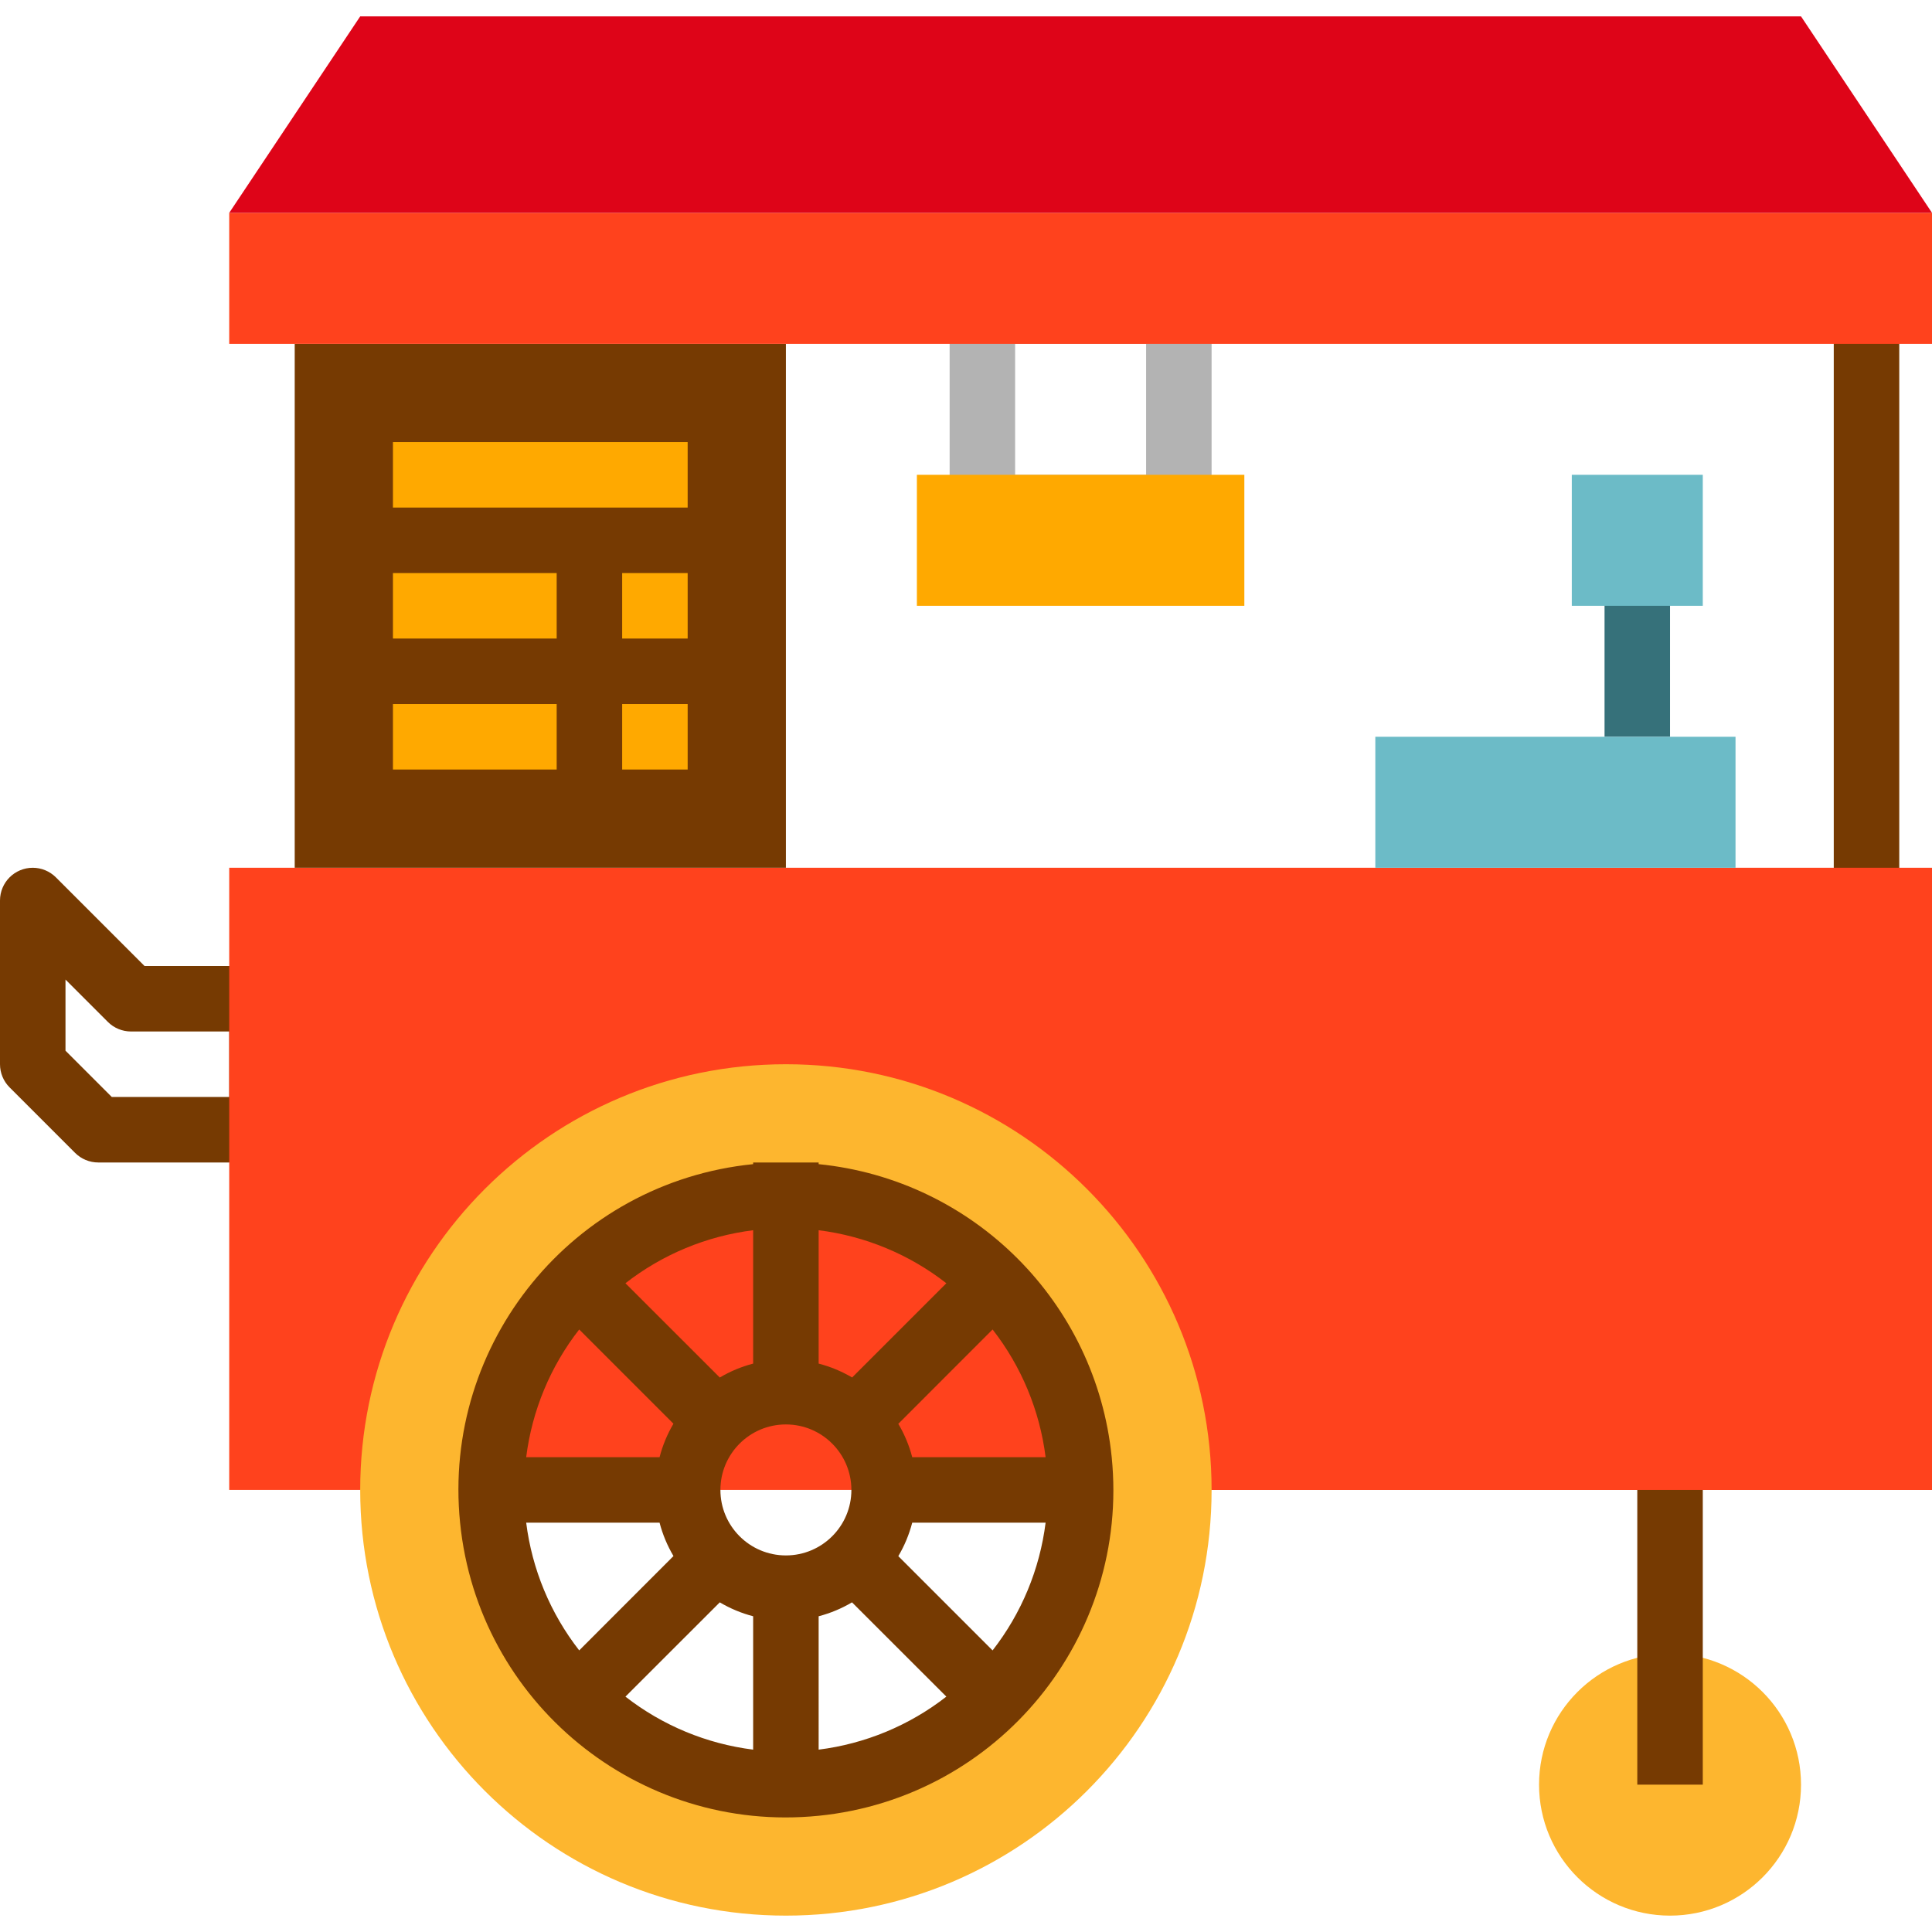 <?xml version="1.0" encoding="iso-8859-1"?>
<!-- Generator: Adobe Illustrator 19.0.0, SVG Export Plug-In . SVG Version: 6.00 Build 0)  -->
<svg version="1.1" id="Capa_1" xmlns="http://www.w3.org/2000/svg" xmlns:xlink="http://www.w3.org/1999/xlink" x="0px" y="0px"
	 viewBox="0 0 472 472" style="enable-background:new 0 0 472 472;" xml:space="preserve">
<g>
	<path style="fill:#763A02;" d="M448,76h16v144h-16V76z"/>
	<path style="fill:#763A02;" d="M56,284H24c-2.122,0-4.156-0.844-5.656-2.344l-16-16C0.844,264.156,0,262.122,0,260v-40
		c0.001-4.418,3.583-7.999,8.002-7.998c2.121,0,4.154,0.843,5.654,2.342L35.312,236H56c4.418,0,8,3.582,8,8v32
		C64,280.418,60.418,284,56,284z M27.312,268H56v-16H32c-2.122,0-4.156-0.844-5.656-2.344L16,239.312v17.376L27.312,268z"/>
</g>
<path style="fill:#36717A;" d="M392,140h16v40h-16V140z"/>
<path style="fill:#B3B3B3;" d="M296,124h-64V76h64V124z M248,116h32V84h-32V116z"/>
<path style="fill:#FF421D;" d="M56,212h416v152H56V212z"/>
<path style="fill:#763A02;" d="M72,84h120v128H72V84z"/>
<path style="fill:#FF421D;" d="M56,52h416v32H56V52z"/>
<path style="fill:#DE0418;" d="M56,52L88,4h352l32,48H56z"/>
<g>
	<path style="fill:#FFA900;" d="M96,108h72v16H96V108z"/>
	<path style="fill:#FFA900;" d="M96,140h40v16H96V140z"/>
	<path style="fill:#FFA900;" d="M96,172h40v16H96V172z"/>
	<path style="fill:#FFA900;" d="M152,140h16v16h-16V140z"/>
	<path style="fill:#FFA900;" d="M152,172h16v16h-16V172z"/>
	<path style="fill:#FFA900;" d="M224,116h80v32h-80V116z"/>
</g>
<g>
	<path style="fill:#6CBBC7;" d="M336,180h88v32h-88V180z"/>
	<path style="fill:#6CBBC7;" d="M384,116h32v32h-32V116z"/>
</g>
<path style="fill:#FDB62F;" d="M192,260c-57.438,0-104,46.562-104,104s46.562,104,104,104s104-46.562,104-104S249.438,260,192,260z
	 M192,436c-39.764,0-72-32.236-72-72s32.236-72,72-72s72,32.236,72,72S231.764,436,192,436L192,436z"/>
<path style="fill:#763A02;" d="M200,284.408V284h-16v0.408c-43.961,4.418-76.017,43.638-71.599,87.599
	c4.418,43.961,43.638,76.017,87.599,71.599s76.017-43.638,71.599-87.599C267.794,318.152,237.855,288.213,200,284.408z M222.864,356
	c-0.747-2.863-1.891-5.607-3.4-8.152l23.032-23.048c7.051,9.043,11.526,19.823,12.952,31.2H222.864z M161.136,372
	c0.747,2.863,1.891,5.607,3.4,8.152L141.504,403.2c-7.051-9.043-11.526-19.823-12.952-31.2H161.136z M192,348
	c8.837,0,16,7.163,16,16s-7.163,16-16,16s-16-7.163-16-16S183.163,348,192,348z M175.848,391.464c2.545,1.509,5.289,2.653,8.152,3.4
	v32.584c-11.377-1.426-22.158-5.901-31.2-12.952L175.848,391.464z M200,394.864c2.863-0.747,5.607-1.891,8.152-3.4l23.048,23.032
	c-9.042,7.051-19.823,11.526-31.2,12.952L200,394.864z M231.2,313.504l-23.024,23.024c-2.553-1.508-5.305-2.65-8.176-3.392v-32.584
	C211.377,301.978,222.158,306.453,231.2,313.504L231.2,313.504z M184,333.136c-2.863,0.747-5.607,1.891-8.152,3.4L152.8,313.504
	c9.042-7.051,19.823-11.526,31.2-12.952L184,333.136z M141.504,324.8l23.024,23.024c-1.508,2.553-2.65,5.305-3.392,8.176h-32.584
	C129.978,344.623,134.453,333.842,141.504,324.8L141.504,324.8z M242.488,403.2l-23.024-23.024c1.511-2.553,2.655-5.305,3.4-8.176
	h32.584c-1.426,11.377-5.901,22.158-12.952,31.2L242.488,403.2z"/>
<path style="fill:#FDB62F;" d="M408,404L408,404c17.673,0,32,14.327,32,32l0,0c0,17.673-14.327,32-32,32l0,0
	c-17.673,0-32-14.327-32-32l0,0C376,418.327,390.327,404,408,404z"/>
<path style="fill:#763A02;" d="M400,364h16v72h-16V364z"/>
<g>
</g>
<g>
</g>
<g>
</g>
<g>
</g>
<g>
</g>
<g>
</g>
<g>
</g>
<g>
</g>
<g>
</g>
<g>
</g>
<g>
</g>
<g>
</g>
<g>
</g>
<g>
</g>
<g>
</g>
</svg>
